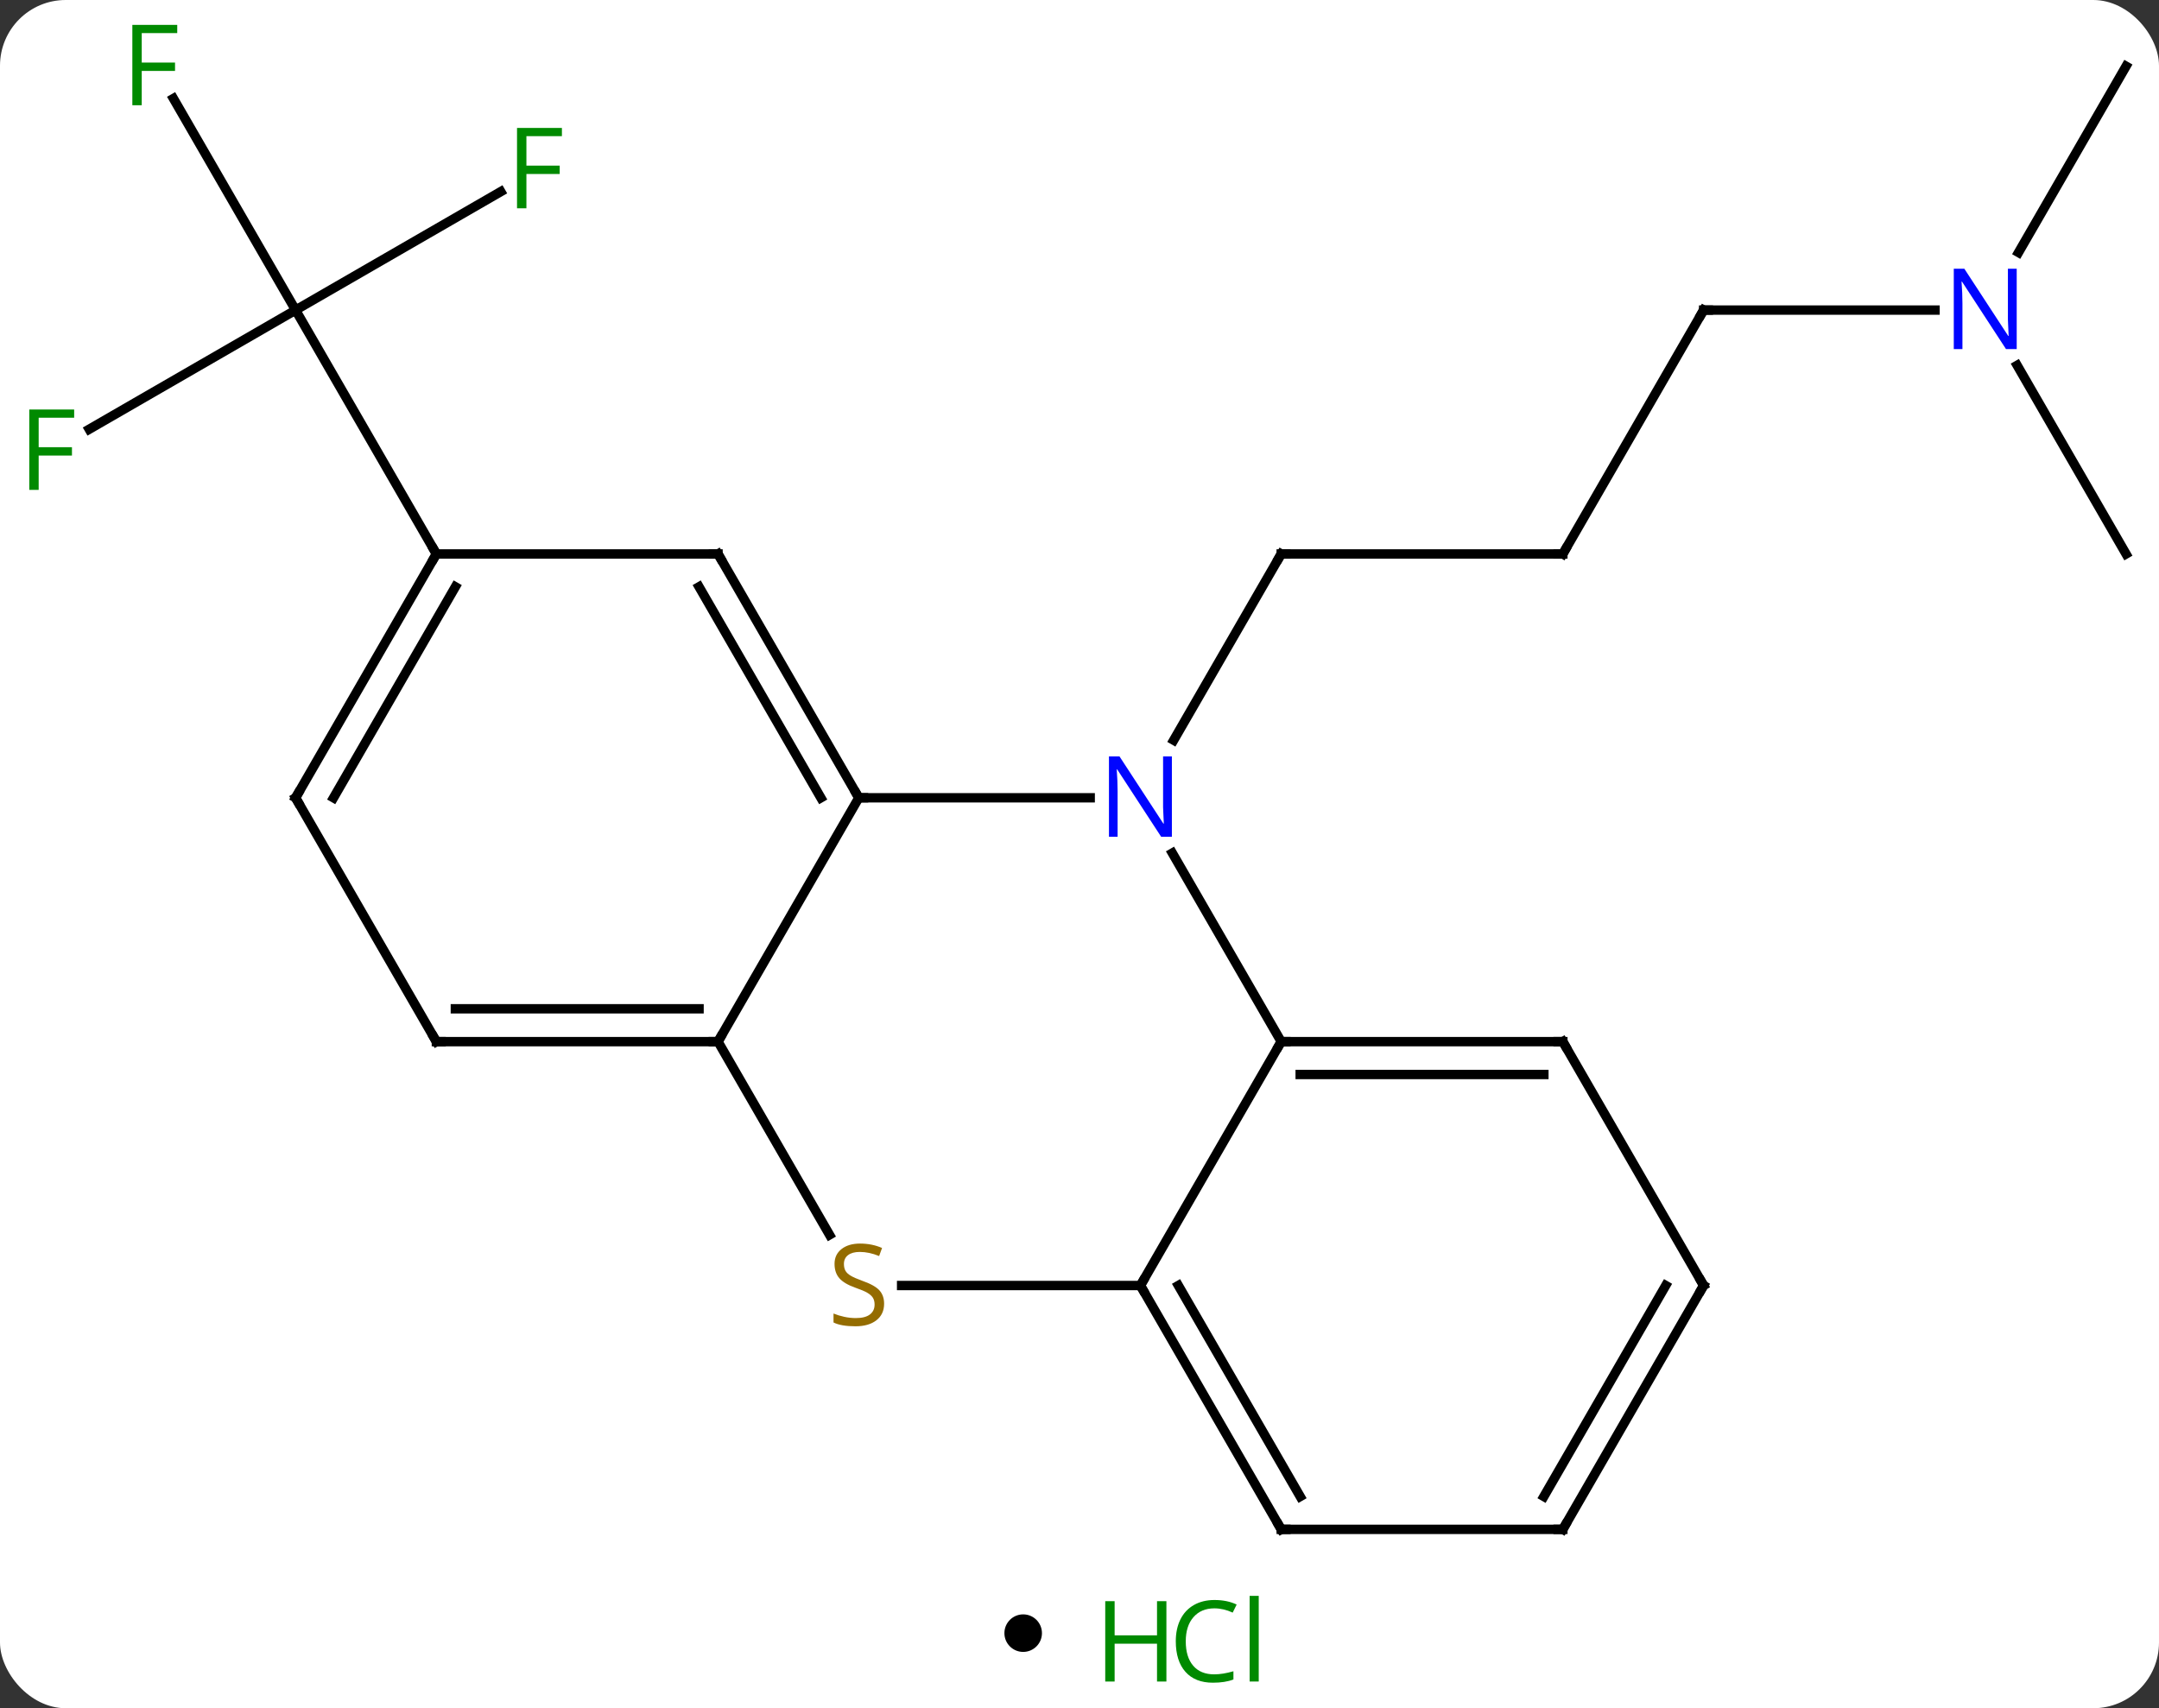<svg width="230" viewBox="0 0 230 182" style="fill-opacity:1; color-rendering:auto; color-interpolation:auto; text-rendering:auto; stroke:black; stroke-linecap:square; stroke-miterlimit:10; shape-rendering:auto; stroke-opacity:1; fill:black; stroke-dasharray:none; font-weight:normal; stroke-width:1; font-family:'Open Sans'; font-style:normal; stroke-linejoin:miter; font-size:12; stroke-dashoffset:0; image-rendering:auto;" height="182" class="cas-substance-image" xmlns:xlink="http://www.w3.org/1999/xlink" xmlns="http://www.w3.org/2000/svg"><rect x="0" y="0" width="230" height="182" fill="#333333" stroke="none"/><svg class="cas-substance-single-component"><rect y="0" x="0" width="230" stroke="none" ry="7" rx="7" height="182" fill="white" class="cas-substance-group"/><svg y="0" x="0" width="230" viewBox="0 0 230 167" style="fill:black;" height="167" class="cas-substance-single-component-image"><svg><g><g transform="translate(116,85)" style="text-rendering:geometricPrecision; color-rendering:optimizeQuality; color-interpolation:linearRGB; stroke-linecap:butt; image-rendering:optimizeQuality;"><line y2="-25.98" y1="-25.98" x2="50.49" x1="20.49" style="fill:none;"/><line y2="-6.138" y1="-25.98" x2="9.034" x1="20.49" style="fill:none;"/><line y2="-51.963" y1="-25.98" x2="65.49" x1="50.49" style="fill:none;"/><line y2="-51.963" y1="-51.963" x2="90.138" x1="65.49" style="fill:none;"/><line y2="-77.943" y1="-58.101" x2="110.49" x1="99.034" style="fill:none;"/><line y2="-25.98" y1="-46.075" x2="110.49" x1="98.889" style="fill:none;"/><line y2="-39.269" y1="-51.963" x2="-106.497" x1="-84.51" style="fill:none;"/><line y2="-74.504" y1="-51.963" x2="-97.525" x1="-84.51" style="fill:none;"/><line y2="-64.583" y1="-51.963" x2="-62.653" x1="-84.51" style="fill:none;"/><line y2="-25.98" y1="-51.963" x2="-69.51" x1="-84.51" style="fill:none;"/><line y2="0" y1="0" x2="0.138" x1="-24.51" style="fill:none;"/><line y2="25.98" y1="0" x2="-39.51" x1="-24.51" style="fill:none;"/><line y2="-25.98" y1="0" x2="-39.51" x1="-24.51" style="fill:none;"/><line y2="-22.48" y1="0" x2="-41.531" x1="-28.552" style="fill:none;"/><line y2="25.98" y1="5.888" x2="20.49" x1="8.89" style="fill:none;"/><line y2="46.564" y1="25.98" x2="-27.627" x1="-39.51" style="fill:none;"/><line y2="25.98" y1="25.98" x2="-69.51" x1="-39.51" style="fill:none;"/><line y2="22.48" y1="22.48" x2="-67.489" x1="-41.531" style="fill:none;"/><line y2="-25.98" y1="-25.98" x2="-69.51" x1="-39.51" style="fill:none;"/><line y2="51.963" y1="25.98" x2="5.49" x1="20.49" style="fill:none;"/><line y2="25.98" y1="25.98" x2="50.49" x1="20.49" style="fill:none;"/><line y2="29.48" y1="29.48" x2="48.469" x1="22.511" style="fill:none;"/><line y2="51.963" y1="51.963" x2="5.49" x1="-19.949" style="fill:none;"/><line y2="0" y1="25.98" x2="-84.51" x1="-69.51" style="fill:none;"/><line y2="0" y1="-25.98" x2="-84.51" x1="-69.51" style="fill:none;"/><line y2="0" y1="-22.48" x2="-80.469" x1="-67.489" style="fill:none;"/><line y2="77.943" y1="51.963" x2="20.49" x1="5.49" style="fill:none;"/><line y2="74.443" y1="51.963" x2="22.511" x1="9.531" style="fill:none;"/><line y2="51.963" y1="25.98" x2="65.49" x1="50.49" style="fill:none;"/><line y2="77.943" y1="77.943" x2="50.49" x1="20.49" style="fill:none;"/><line y2="77.943" y1="51.963" x2="50.49" x1="65.49" style="fill:none;"/><line y2="74.443" y1="51.963" x2="48.469" x1="61.449" style="fill:none;"/><path style="fill:none; stroke-miterlimit:5;" d="M20.99 -25.98 L20.49 -25.98 L20.24 -25.547"/><path style="fill:none; stroke-miterlimit:5;" d="M49.99 -25.98 L50.49 -25.98 L50.74 -26.413"/><path style="fill:none; stroke-miterlimit:5;" d="M65.24 -51.53 L65.49 -51.963 L65.99 -51.963"/></g><g transform="translate(116,85)" style="stroke-linecap:butt; fill:rgb(0,5,255); text-rendering:geometricPrecision; color-rendering:optimizeQuality; image-rendering:optimizeQuality; font-family:'Open Sans'; stroke:rgb(0,5,255); color-interpolation:linearRGB; stroke-miterlimit:5;"><path style="stroke:none;" d="M98.842 -47.807 L97.701 -47.807 L93.013 -54.994 L92.967 -54.994 Q93.06 -53.729 93.06 -52.682 L93.06 -47.807 L92.138 -47.807 L92.138 -56.369 L93.263 -56.369 L97.935 -49.213 L97.982 -49.213 Q97.982 -49.369 97.935 -50.229 Q97.888 -51.088 97.904 -51.463 L97.904 -56.369 L98.842 -56.369 L98.842 -47.807 Z"/><path style="fill:rgb(0,138,0); stroke:none;" d="M-111.881 -32.807 L-112.881 -32.807 L-112.881 -41.369 L-108.099 -41.369 L-108.099 -40.494 L-111.881 -40.494 L-111.881 -37.354 L-108.334 -37.354 L-108.334 -36.463 L-111.881 -36.463 L-111.881 -32.807 Z"/><path style="fill:rgb(0,138,0); stroke:none;" d="M-100.901 -73.787 L-101.901 -73.787 L-101.901 -82.349 L-97.119 -82.349 L-97.119 -81.474 L-100.901 -81.474 L-100.901 -78.334 L-97.354 -78.334 L-97.354 -77.443 L-100.901 -77.443 L-100.901 -73.787 Z"/><path style="fill:rgb(0,138,0); stroke:none;" d="M-59.921 -62.807 L-60.921 -62.807 L-60.921 -71.369 L-56.139 -71.369 L-56.139 -70.494 L-59.921 -70.494 L-59.921 -67.354 L-56.374 -67.354 L-56.374 -66.463 L-59.921 -66.463 L-59.921 -62.807 Z"/><path style="fill:none; stroke:black;" d="M-24.76 -0.433 L-24.51 0 L-24.01 0"/><path style="stroke:none;" d="M8.842 4.156 L7.701 4.156 L3.013 -3.031 L2.967 -3.031 Q3.06 -1.766 3.06 -0.719 L3.06 4.156 L2.138 4.156 L2.138 -4.406 L3.263 -4.406 L7.935 2.75 L7.982 2.75 Q7.982 2.594 7.935 1.734 Q7.888 0.875 7.904 0.5 L7.904 -4.406 L8.842 -4.406 L8.842 4.156 Z"/><path style="fill:none; stroke:black;" d="M-40.01 25.98 L-39.51 25.98 L-39.26 25.547"/><path style="fill:none; stroke:black;" d="M-39.26 -25.547 L-39.51 -25.98 L-40.01 -25.98"/><path style="fill:none; stroke:black;" d="M20.99 25.98 L20.49 25.98 L20.24 26.413"/><path style="fill:rgb(148,108,0); stroke:none;" d="M-21.815 53.901 Q-21.815 55.026 -22.635 55.666 Q-23.455 56.307 -24.862 56.307 Q-26.393 56.307 -27.205 55.901 L-27.205 54.947 Q-26.674 55.166 -26.057 55.299 Q-25.44 55.432 -24.83 55.432 Q-23.83 55.432 -23.33 55.049 Q-22.83 54.666 -22.83 53.994 Q-22.83 53.557 -23.01 53.268 Q-23.19 52.979 -23.604 52.736 Q-24.018 52.494 -24.877 52.197 Q-26.065 51.776 -26.58 51.19 Q-27.096 50.604 -27.096 49.651 Q-27.096 48.666 -26.354 48.08 Q-25.612 47.494 -24.377 47.494 Q-23.112 47.494 -22.033 47.963 L-22.346 48.822 Q-23.408 48.385 -24.408 48.385 Q-25.205 48.385 -25.651 48.721 Q-26.096 49.057 -26.096 49.666 Q-26.096 50.104 -25.932 50.393 Q-25.768 50.682 -25.377 50.916 Q-24.987 51.151 -24.174 51.447 Q-22.83 51.916 -22.323 52.471 Q-21.815 53.026 -21.815 53.901 Z"/><path style="fill:none; stroke:black;" d="M-69.01 25.98 L-69.51 25.98 L-69.76 25.547"/><path style="fill:none; stroke:black;" d="M-69.76 -25.547 L-69.51 -25.98 L-69.76 -26.413"/><path style="fill:none; stroke:black;" d="M5.74 52.396 L5.49 51.963 L5.74 51.53"/><path style="fill:none; stroke:black;" d="M49.99 25.98 L50.49 25.98 L50.74 26.413"/><path style="fill:none; stroke:black;" d="M-84.26 0.433 L-84.51 0 L-84.26 -0.433"/><path style="fill:none; stroke:black;" d="M20.24 77.51 L20.49 77.943 L20.99 77.943"/><path style="fill:none; stroke:black;" d="M65.24 51.53 L65.49 51.963 L65.24 52.396"/><path style="fill:none; stroke:black;" d="M49.99 77.943 L50.49 77.943 L50.74 77.51"/></g></g></svg></svg><svg y="167" x="107" class="cas-substance-saf"><svg y="5" x="0" width="4" style="fill:black;" height="4" class="cas-substance-saf-dot"><circle stroke="none" r="2" fill="black" cy="2" cx="2"/></svg><svg y="0" x="8" width="22" style="fill:black;" height="15" class="cas-substance-saf-image"><svg><g><g transform="translate(6,8)" style="fill:rgb(0,138,0); text-rendering:geometricPrecision; color-rendering:optimizeQuality; image-rendering:optimizeQuality; font-family:'Open Sans'; stroke:rgb(0,138,0); color-interpolation:linearRGB;"><path style="stroke:none;" d="M3.258 4.156 L2.258 4.156 L2.258 0.125 L-2.258 0.125 L-2.258 4.156 L-3.258 4.156 L-3.258 -4.406 L-2.258 -4.406 L-2.258 -0.766 L2.258 -0.766 L2.258 -4.406 L3.258 -4.406 L3.258 4.156 Z"/><path style="stroke:none;" d="M8.367 -3.641 Q6.961 -3.641 6.141 -2.703 Q5.32 -1.766 5.32 -0.125 Q5.32 1.547 6.109 2.469 Q6.898 3.391 8.352 3.391 Q9.258 3.391 10.398 3.062 L10.398 3.938 Q9.508 4.281 8.211 4.281 Q6.32 4.281 5.289 3.125 Q4.258 1.969 4.258 -0.141 Q4.258 -1.469 4.75 -2.461 Q5.242 -3.453 6.18 -3.992 Q7.117 -4.531 8.383 -4.531 Q9.727 -4.531 10.742 -4.047 L10.32 -3.188 Q9.336 -3.641 8.367 -3.641 ZM13.094 4.156 L12.125 4.156 L12.125 -4.969 L13.094 -4.969 L13.094 4.156 Z"/></g></g></svg></svg></svg></svg></svg>